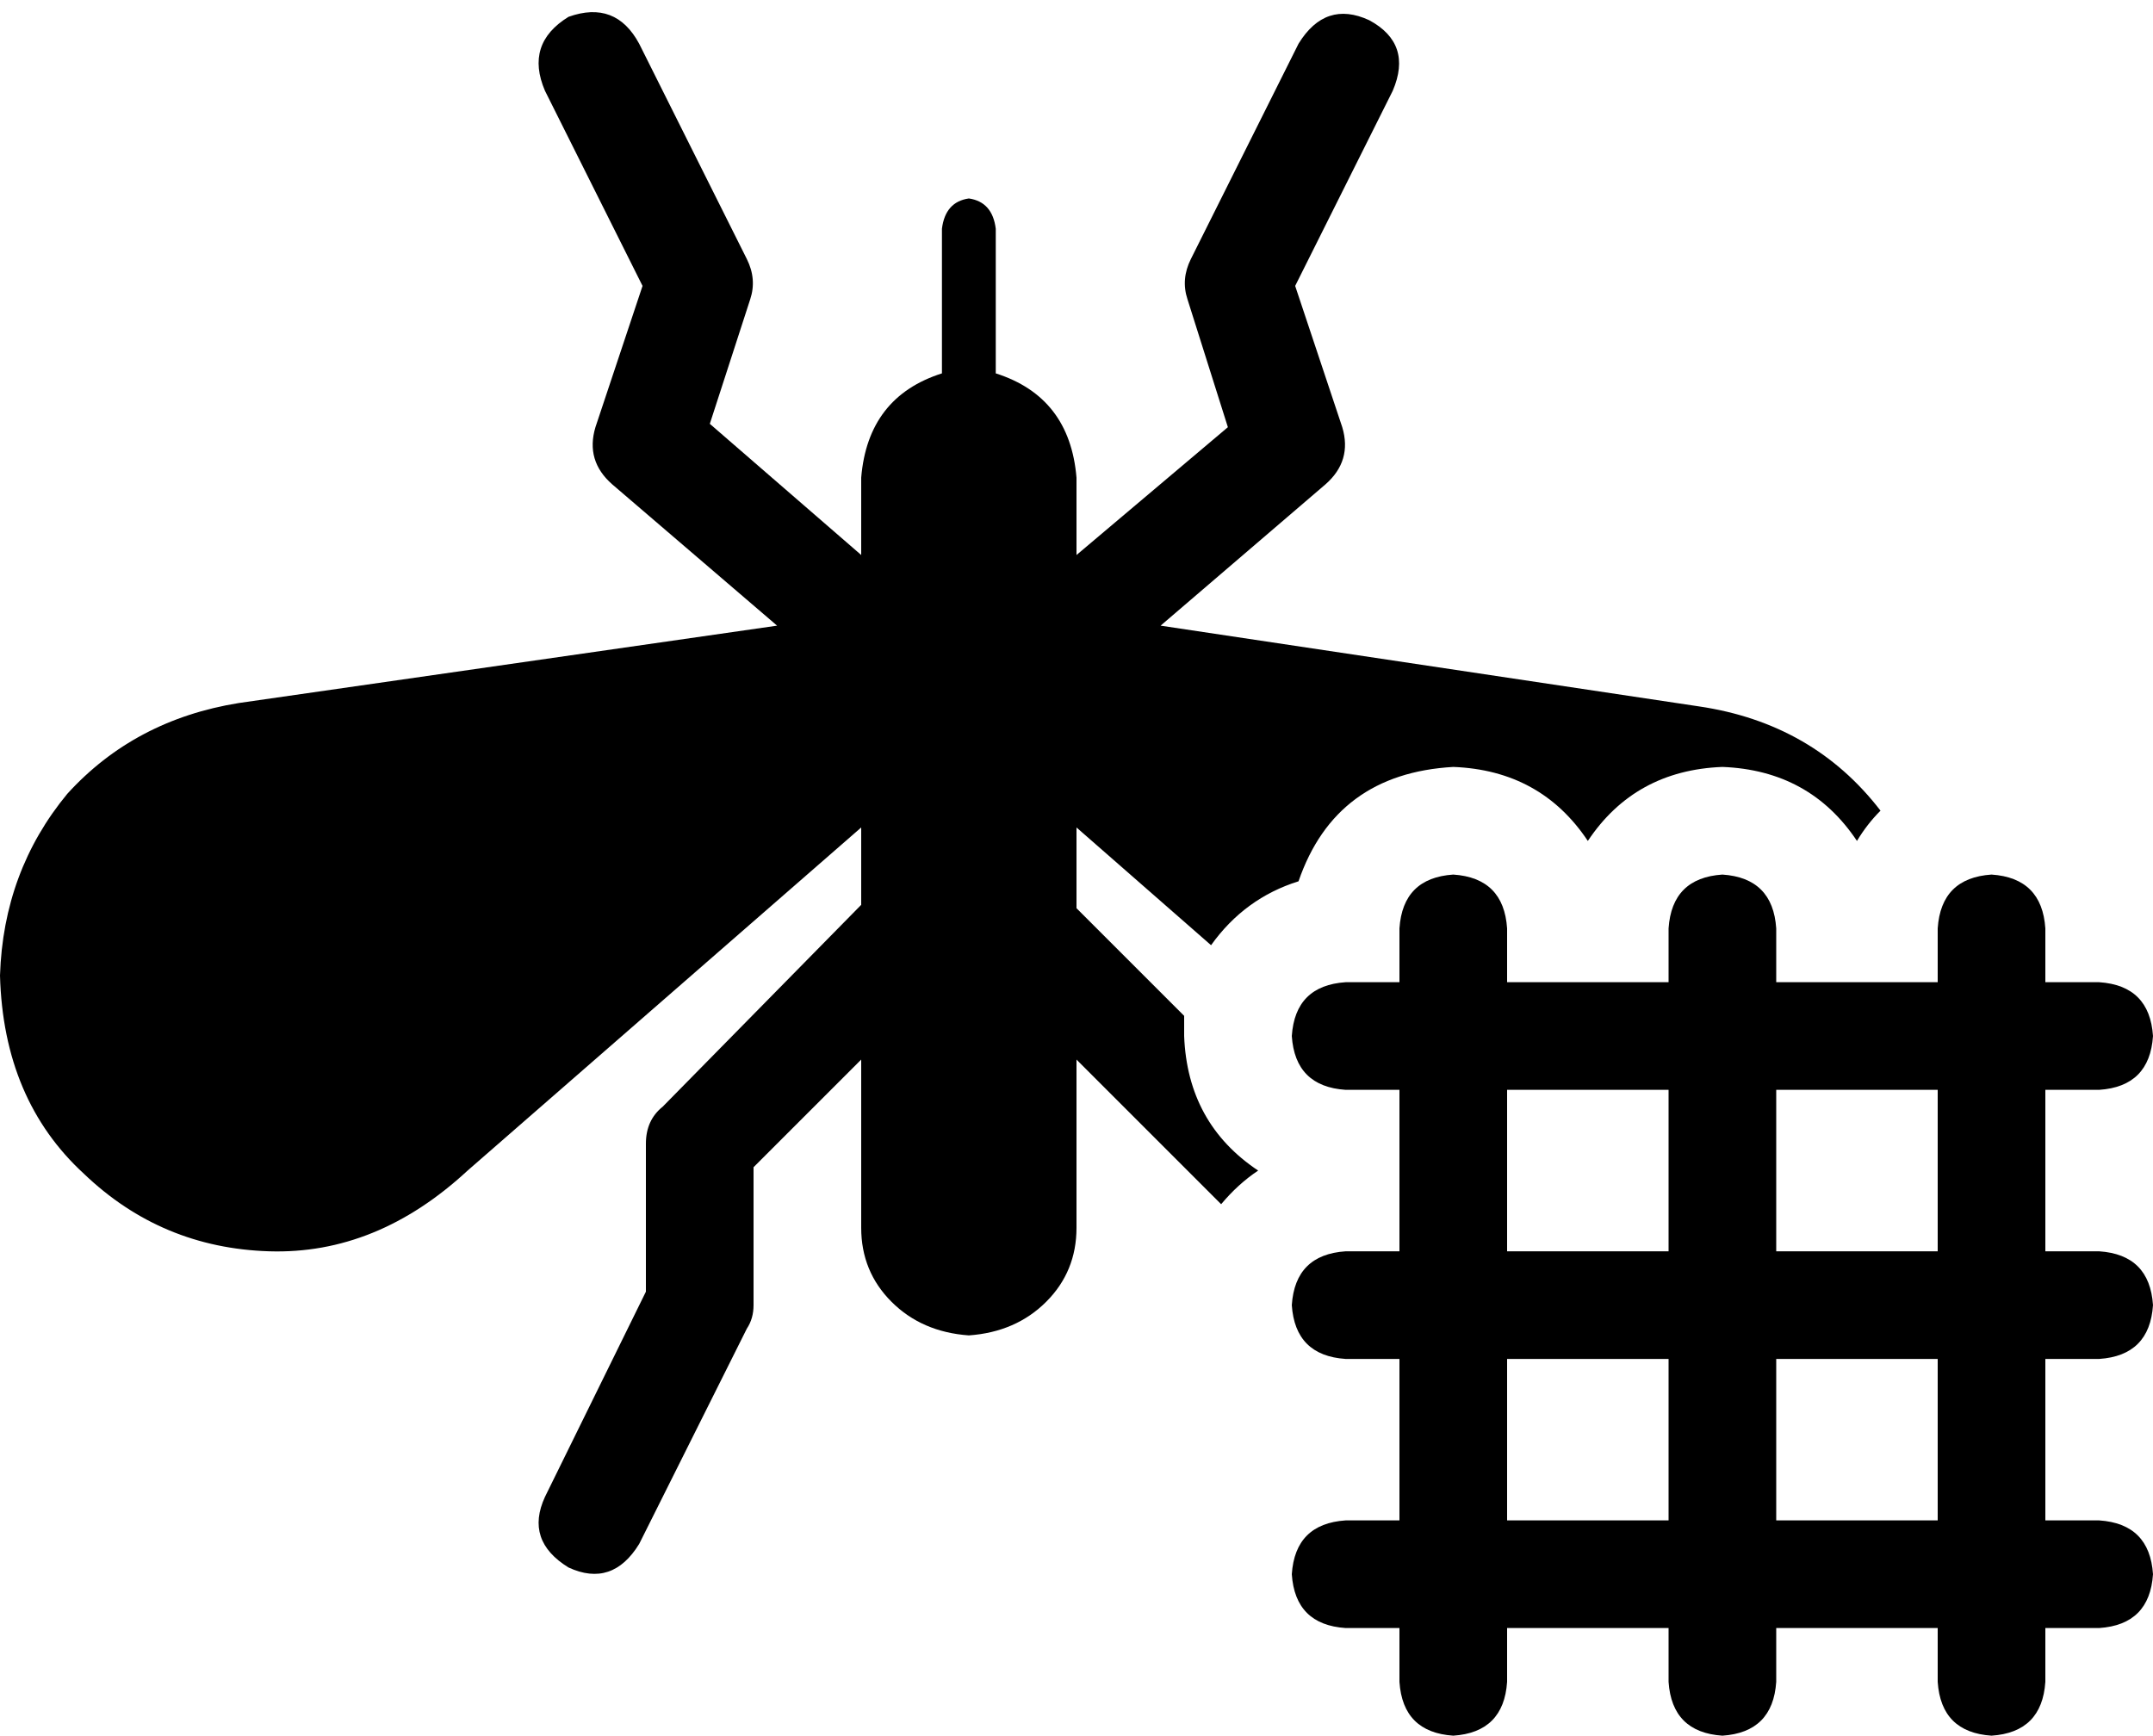 <svg xmlns="http://www.w3.org/2000/svg" viewBox="0 0 640 516">
  <path d="M 169 466 Q 156 458 162 445 L 192 384 L 192 384 L 192 340 L 192 340 Q 192 333 197 329 L 256 269 L 256 269 L 256 246 L 256 246 L 139 348 L 139 348 Q 112 373 80 372 Q 48 371 25 349 Q 1 327 0 290 Q 1 259 20 236 Q 40 214 71 209 L 231 186 L 231 186 L 182 144 L 182 144 Q 174 137 177 127 L 191 85 L 191 85 L 162 27 L 162 27 Q 156 13 169 5 Q 183 0 190 13 L 222 77 L 222 77 Q 225 83 223 89 L 211 126 L 211 126 L 256 165 L 256 165 L 256 142 L 256 142 Q 258 118 280 111 L 280 68 L 280 68 Q 281 60 288 59 Q 295 60 296 68 L 296 111 L 296 111 Q 318 118 320 142 L 320 165 L 320 165 L 365 127 L 365 127 L 353 89 L 353 89 Q 351 83 354 77 L 386 13 L 386 13 Q 394 0 407 6 Q 420 13 414 27 L 385 85 L 385 85 L 399 127 L 399 127 Q 402 137 394 144 L 345 186 L 345 186 L 505 210 L 505 210 Q 539 215 559 241 Q 555 245 552 250 Q 538 229 512 228 Q 486 229 472 250 Q 458 229 432 228 Q 397 230 386 262 Q 370 267 360 281 L 320 246 L 320 246 L 320 270 L 320 270 L 352 302 L 352 302 Q 352 305 352 308 Q 353 334 374 348 Q 368 352 363 358 L 320 315 L 320 315 L 320 365 L 320 365 Q 320 378 311 387 Q 302 396 288 397 Q 274 396 265 387 Q 256 378 256 365 L 256 315 L 256 315 L 224 347 L 224 347 L 224 388 L 224 388 Q 224 392 222 395 L 190 459 L 190 459 Q 182 472 169 466 L 169 466 Z M 512 260 Q 527 261 528 276 L 528 292 L 528 292 L 576 292 L 576 292 L 576 276 L 576 276 Q 577 261 592 260 Q 607 261 608 276 L 608 292 L 608 292 L 624 292 L 624 292 Q 639 293 640 308 Q 639 323 624 324 L 608 324 L 608 324 L 608 372 L 608 372 L 624 372 L 624 372 Q 639 373 640 388 Q 639 403 624 404 L 608 404 L 608 404 L 608 452 L 608 452 L 624 452 L 624 452 Q 639 453 640 468 Q 639 483 624 484 L 608 484 L 608 484 L 608 500 L 608 500 Q 607 515 592 516 Q 577 515 576 500 L 576 484 L 576 484 L 528 484 L 528 484 L 528 500 L 528 500 Q 527 515 512 516 Q 497 515 496 500 L 496 484 L 496 484 L 448 484 L 448 484 L 448 500 L 448 500 Q 447 515 432 516 Q 417 515 416 500 L 416 484 L 416 484 L 400 484 L 400 484 Q 385 483 384 468 Q 385 453 400 452 L 416 452 L 416 452 L 416 404 L 416 404 L 400 404 L 400 404 Q 385 403 384 388 Q 385 373 400 372 L 416 372 L 416 372 L 416 324 L 416 324 L 400 324 L 400 324 Q 385 323 384 308 Q 385 293 400 292 L 416 292 L 416 292 L 416 276 L 416 276 Q 417 261 432 260 Q 447 261 448 276 L 448 292 L 448 292 L 496 292 L 496 292 L 496 276 L 496 276 Q 497 261 512 260 L 512 260 Z M 528 372 L 576 372 L 528 372 L 576 372 L 576 324 L 576 324 L 528 324 L 528 324 L 528 372 L 528 372 Z M 528 452 L 576 452 L 528 452 L 576 452 L 576 404 L 576 404 L 528 404 L 528 404 L 528 452 L 528 452 Z M 448 324 L 448 372 L 448 324 L 448 372 L 496 372 L 496 372 L 496 324 L 496 324 L 448 324 L 448 324 Z M 448 404 L 448 452 L 448 404 L 448 452 L 496 452 L 496 452 L 496 404 L 496 404 L 448 404 L 448 404 Z" />
</svg>